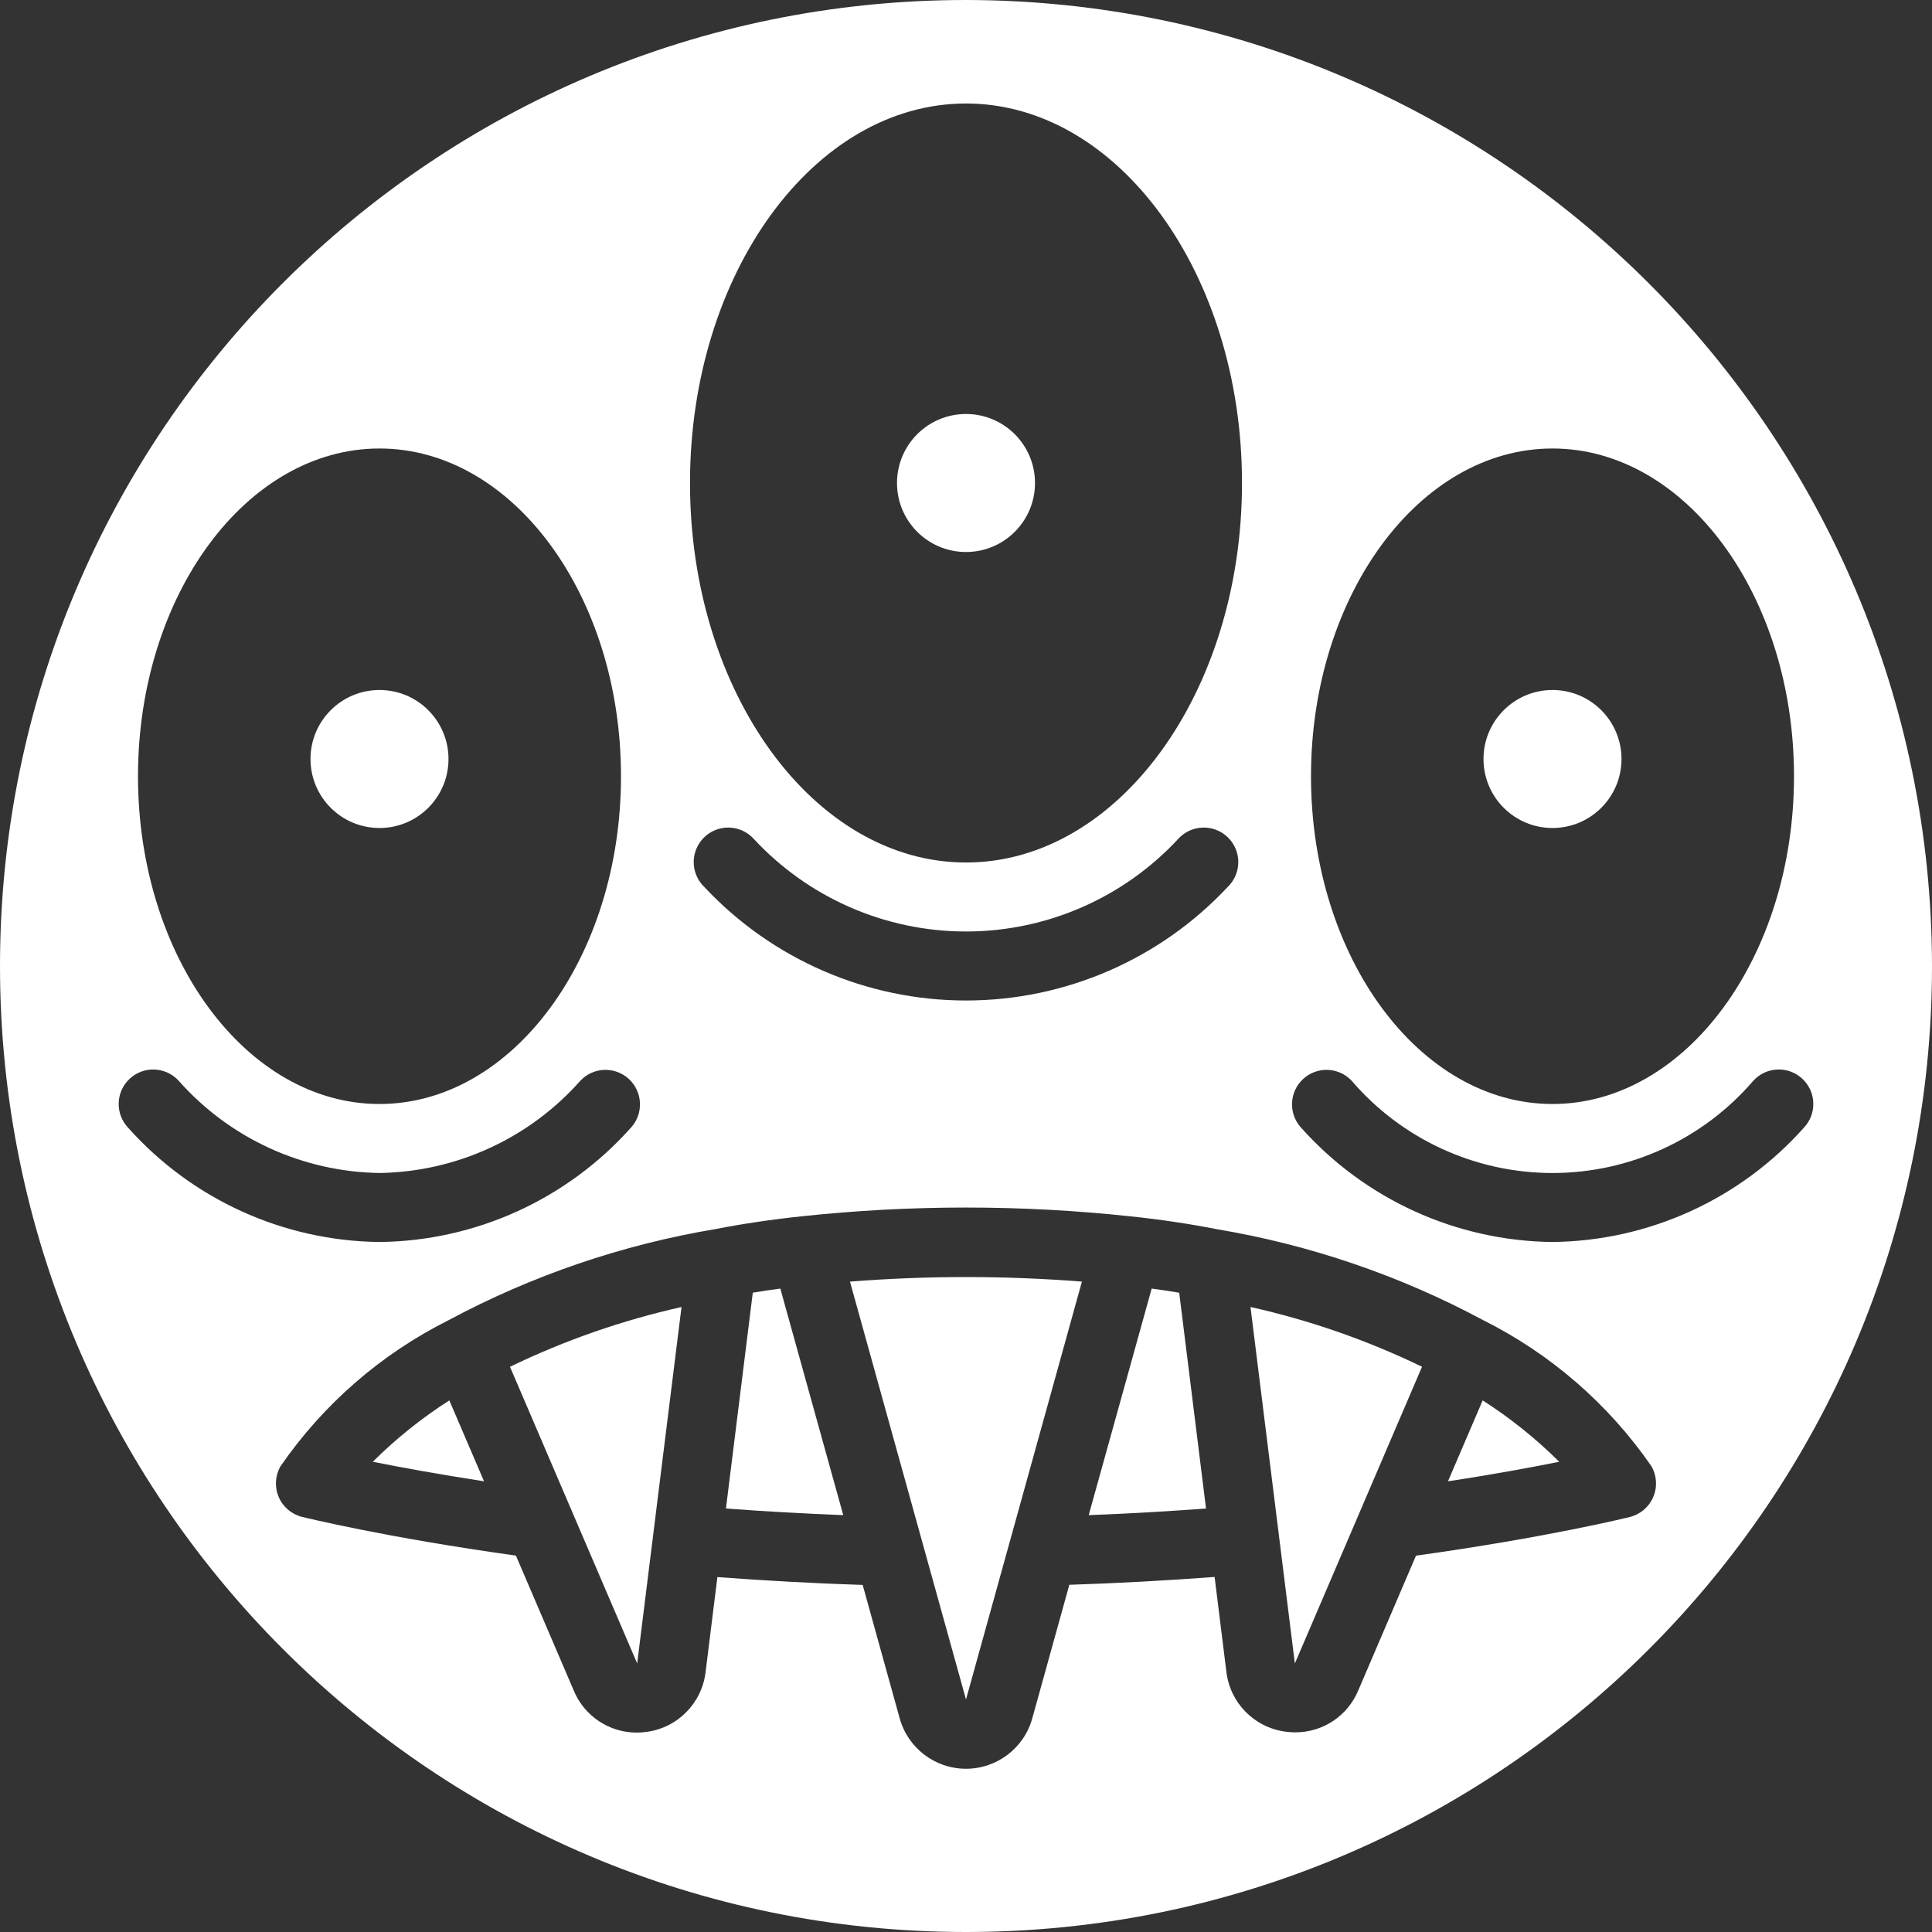 <svg width="512" height="512" viewBox="0 0 512 512" fill="none" xmlns="http://www.w3.org/2000/svg">
<rect x="0" y="0" width="512" height="512" fill="#333333" stroke="none"/>
<path d="M168.86 440.832L180.608 346.377C164.897 349.889 149.643 355.203 135.15 362.213L168.86 440.832Z" fill="white"/>
<path d="M100.571 219.429C110.67 219.429 118.857 211.242 118.857 201.143C118.857 191.044 110.67 182.857 100.571 182.857C90.472 182.857 82.286 191.044 82.286 201.143C82.286 211.242 90.472 219.429 100.571 219.429Z" fill="white"/>
<path d="M98.789 387.383C106.103 388.846 116.16 390.693 128.274 392.558L119.077 371.118C111.754 375.802 104.953 381.254 98.789 387.383V387.383Z" fill="white"/>
<path d="M411.429 219.429C421.528 219.429 429.714 211.242 429.714 201.143C429.714 191.044 421.528 182.857 411.429 182.857C401.33 182.857 393.143 191.044 393.143 201.143C393.143 211.242 401.33 219.429 411.429 219.429Z" fill="white"/>
<path d="M256 146.286C266.099 146.286 274.286 138.099 274.286 128C274.286 117.901 266.099 109.714 256 109.714C245.901 109.714 237.714 117.901 237.714 128C237.714 138.099 245.901 146.286 256 146.286Z" fill="white"/>
<path d="M256 0C114.615 0 0 114.615 0 256C0 397.385 114.615 512 256 512C397.385 512 512 397.385 512 256C511.839 114.682 397.318 0.161 256 0ZM411.429 118.857C446.711 118.857 475.429 157.824 475.429 205.714C475.429 253.605 446.711 292.571 411.429 292.571C376.146 292.571 347.429 253.605 347.429 205.714C347.429 157.824 376.137 118.857 411.429 118.857ZM256 27.429C296.329 27.429 329.143 72.549 329.143 128C329.143 183.451 296.329 228.571 256 228.571C215.671 228.571 182.857 183.451 182.857 128C182.857 72.549 215.671 27.429 256 27.429ZM325.385 235.017C307.427 254.234 282.302 265.143 256 265.143C229.698 265.143 204.573 254.234 186.615 235.017C184.246 232.715 183.303 229.313 184.148 226.119C184.994 222.926 187.497 220.437 190.696 219.609C193.894 218.781 197.29 219.743 199.579 222.126C214.106 237.888 234.564 246.855 256 246.855C277.436 246.855 297.894 237.888 312.421 222.126C314.71 219.743 318.106 218.781 321.304 219.609C324.503 220.437 327.006 222.926 327.852 226.119C328.697 229.313 327.755 232.715 325.385 235.017V235.017ZM100.571 118.857C135.863 118.857 164.571 157.824 164.571 205.714C164.571 253.605 135.863 292.571 100.571 292.571C65.28 292.571 36.571 253.605 36.571 205.714C36.571 157.824 65.28 118.857 100.571 118.857V118.857ZM34.386 285.861C38.093 282.433 43.876 282.658 47.305 286.363C60.825 301.656 80.161 310.548 100.571 310.857C120.982 310.548 140.317 301.656 153.838 286.363C157.284 282.743 162.999 282.561 166.669 285.956C170.338 289.35 170.601 295.062 167.259 298.779C150.296 317.838 126.084 328.862 100.571 329.143C75.059 328.862 50.847 317.838 33.883 298.779C30.455 295.073 30.68 289.289 34.386 285.861V285.861ZM438.126 396.727C437.004 399.36 434.713 401.316 431.936 402.011C431.022 402.24 409.993 407.424 375.25 412.27L359.945 448C357.141 454.73 350.559 459.107 343.269 459.09C342.4 459.088 341.532 459.027 340.672 458.907C332.45 457.834 326.002 451.323 325.01 443.09L321.883 417.911C308.809 418.88 295.936 419.584 283.383 419.986L273.582 455.314C271.416 463.242 264.214 468.74 255.995 468.74C247.777 468.74 240.575 463.242 238.409 455.314L228.617 420.023C216.064 419.621 203.191 418.917 190.117 417.947L186.99 443.09C186.025 451.347 179.571 457.892 171.328 458.971C170.468 459.091 169.6 459.152 168.731 459.154C161.423 459.162 154.833 454.756 152.046 448L136.722 412.251C101.979 407.406 80.951 402.194 80.037 401.993C77.261 401.296 74.971 399.338 73.851 396.705C72.731 394.071 72.909 391.064 74.331 388.581C85.677 372.133 100.992 358.818 118.857 349.87C140.972 338.016 164.876 329.856 189.623 325.714C196.681 324.334 204.425 323.182 212.48 322.331C241.399 319.237 270.565 319.237 299.483 322.331C307.493 323.173 315.237 324.325 322.441 325.742C347.128 329.876 370.973 338.017 393.033 349.842C410.932 358.786 426.279 372.108 437.65 388.571C439.082 391.064 439.258 394.085 438.126 396.727V396.727ZM411.429 329.143C385.916 328.862 361.704 317.838 344.741 298.779C341.399 295.062 341.662 289.35 345.331 285.956C349.001 282.561 354.716 282.743 358.162 286.363C371.49 301.911 390.946 310.859 411.424 310.859C431.902 310.859 451.358 301.911 464.686 286.363C468.114 282.655 473.9 282.427 477.609 285.856C481.318 289.285 481.545 295.071 478.117 298.779C461.154 317.839 436.942 328.863 411.429 329.143V329.143Z" fill="white"/>
<path d="M199.497 342.574L192.384 399.771C202.916 400.552 213.278 401.137 223.47 401.527L206.793 341.486C204.306 341.815 201.883 342.181 199.497 342.574Z" fill="white"/>
<path d="M305.207 341.486L288.521 401.527C298.724 401.137 309.086 400.552 319.607 399.771L312.503 342.583C310.107 342.181 307.684 341.815 305.207 341.486Z" fill="white"/>
<path d="M225.252 339.639L256 450.386L286.72 339.639C266.262 338.031 245.71 338.031 225.252 339.639Z" fill="white"/>
<path d="M383.726 392.558C395.84 390.729 405.897 388.846 413.211 387.383C407.045 381.257 400.244 375.804 392.923 371.118L383.726 392.558Z" fill="white"/>
<path d="M343.15 440.832L376.85 362.203C362.358 355.193 347.104 349.879 331.392 346.368L343.15 440.832Z" fill="white"/>
</svg>
